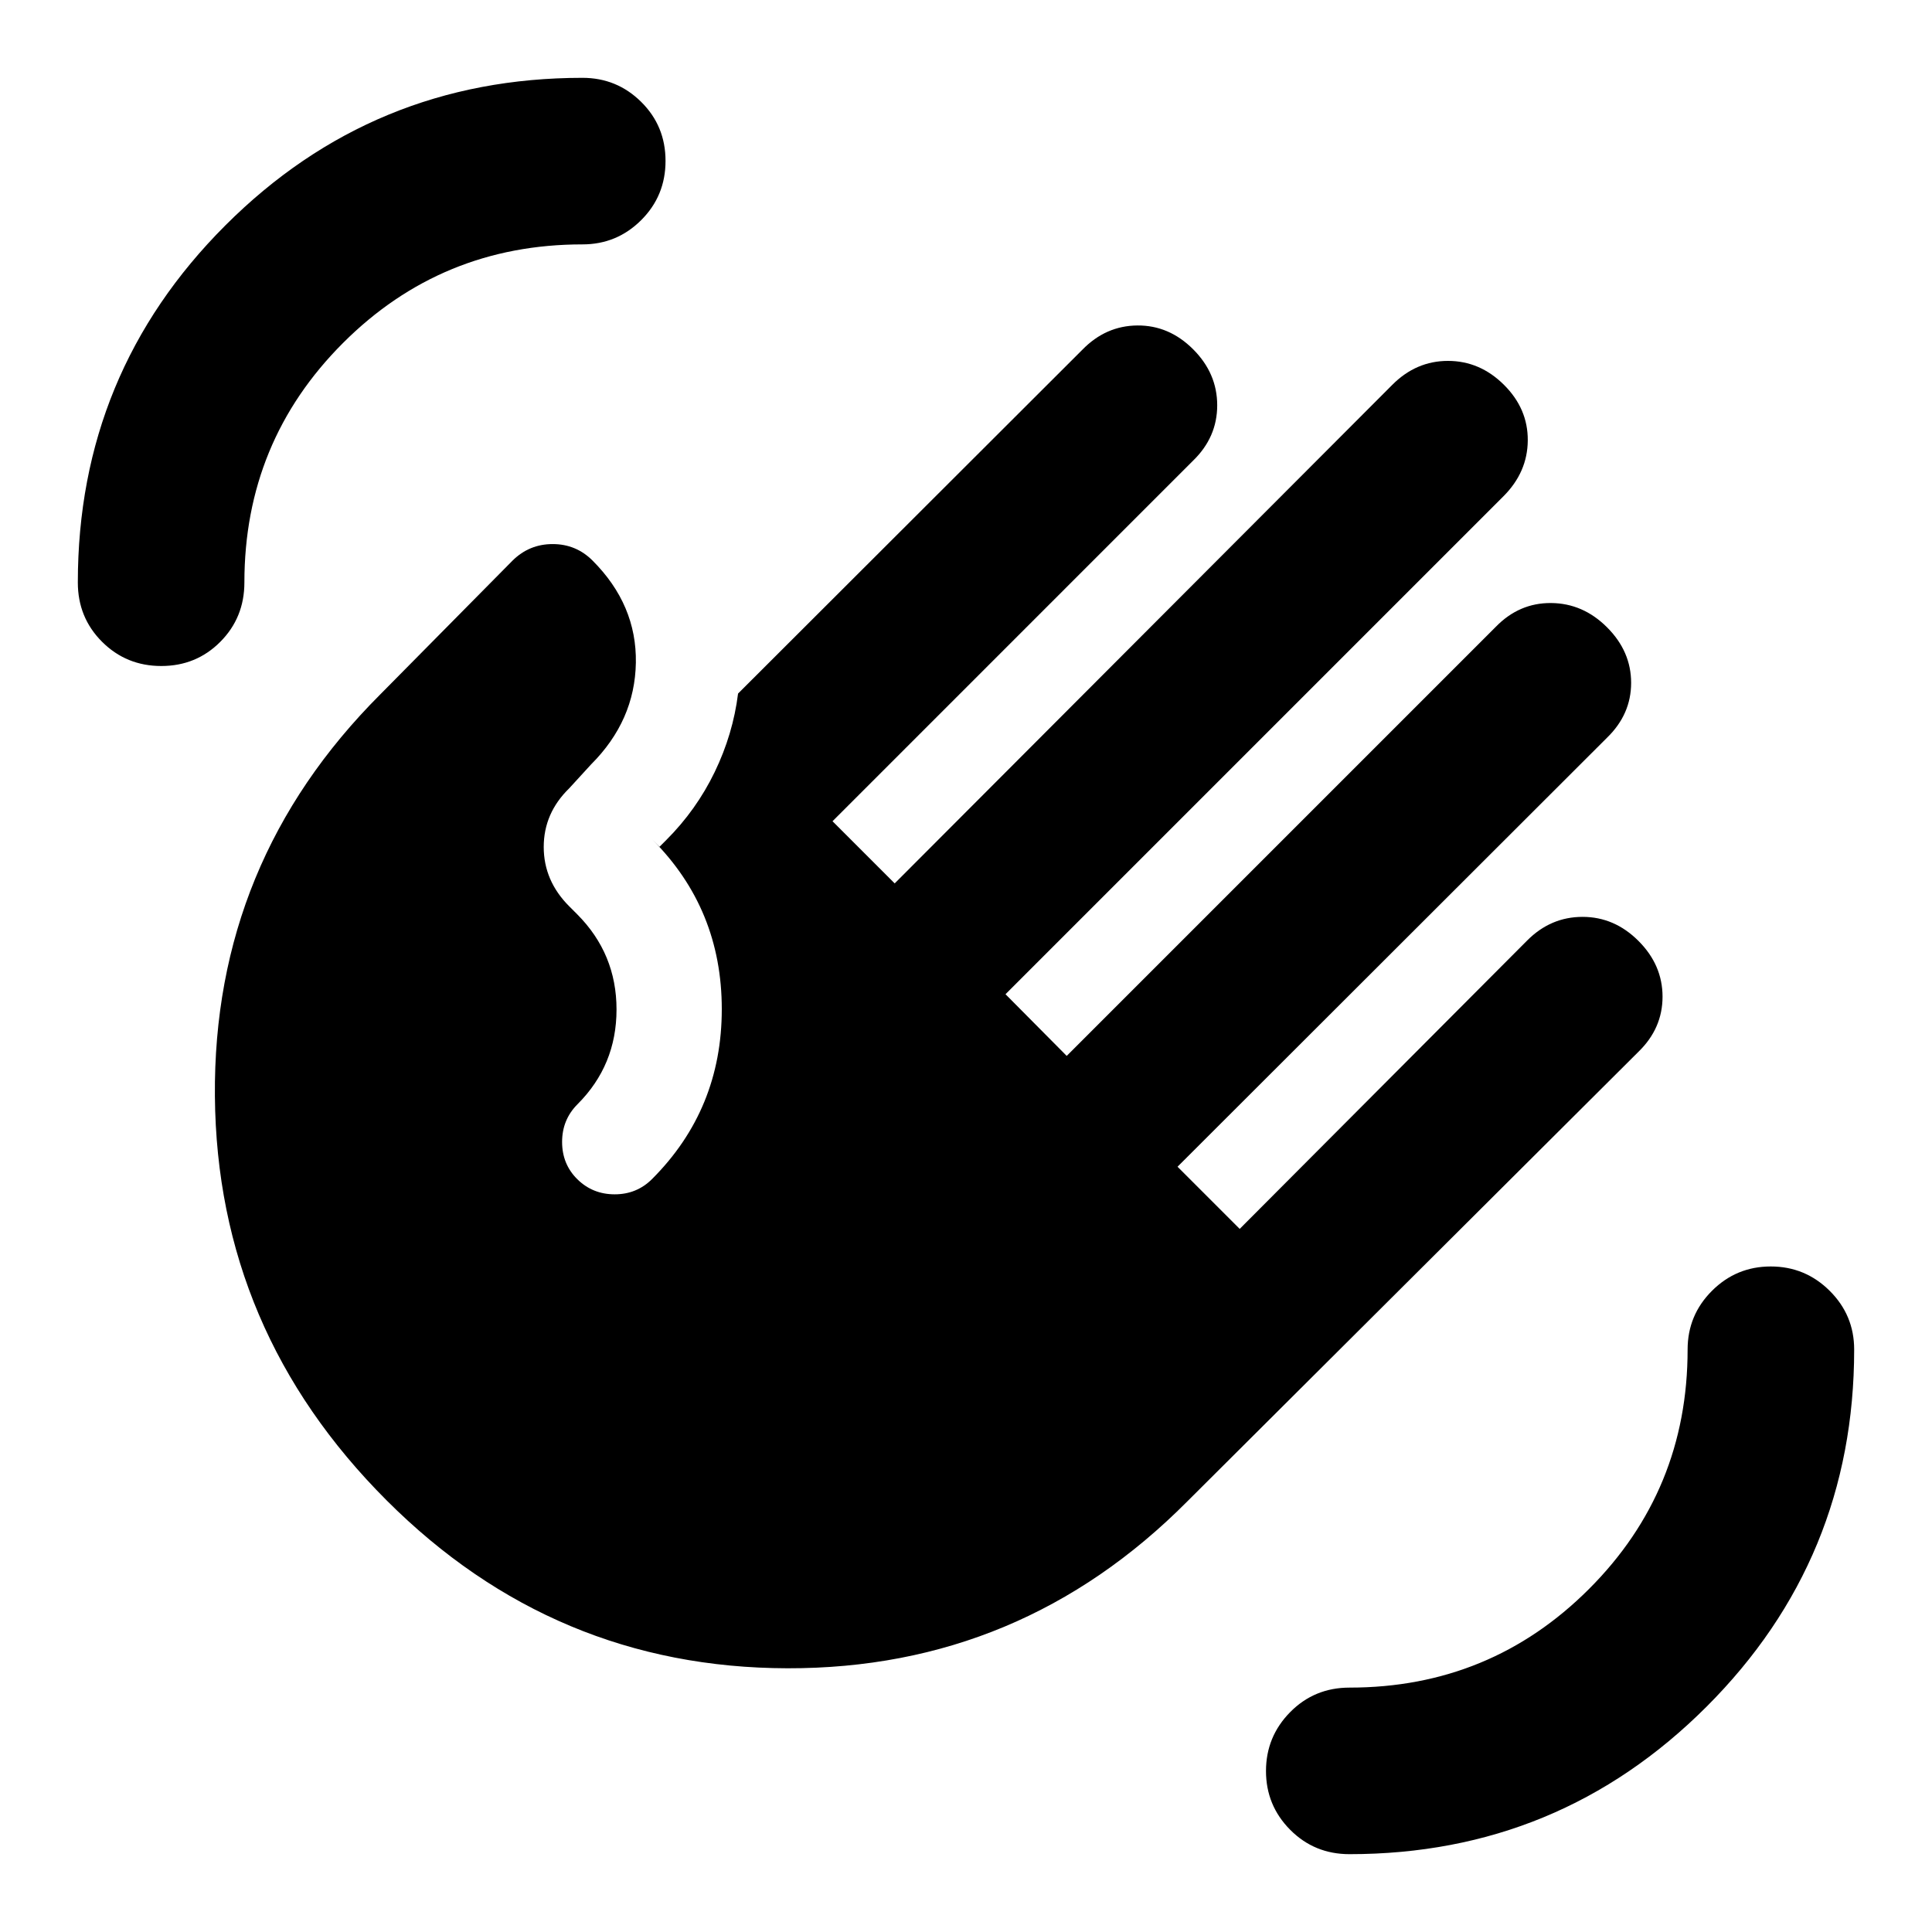 <svg xmlns="http://www.w3.org/2000/svg" height="20" viewBox="0 -960 960 960" width="20"><path d="M670.565-38.674q-17.452 0-29.476-12.106-12.024-12.106-12.024-29.206t12.024-29.275q12.024-12.174 29.476-12.174 70 0 119-49t49-119q0-17.079 12.106-29.17 12.106-12.091 29.207-12.091 17.1 0 29.274 12.091t12.174 29.17q0 104.129-73.316 177.445-73.316 73.316-177.445 73.316ZM80.145-629.065q-17.362 0-29.417-12.024-12.054-12.024-12.054-29.476 0-104.129 73.316-177.445 73.316-73.316 177.445-73.316 17.079 0 29.17 11.963 12.091 11.964 12.091 29.326 0 17.363-12.091 29.417-12.091 12.055-29.17 12.055-70 0-119 49t-49 119q0 17.452-11.964 29.476-11.963 12.024-29.326 12.024Zm112.007 414.63q-84.391-84.391-85.37-200.88-.978-116.489 82.174-199.642l65.74-66.5q8.3-8.195 19.922-8.195 11.621 0 19.817 8.195 22 22 21.522 50.761-.479 28.761-22.24 50.522l-10.869 11.87q-12.674 12.34-12.674 29.159t12.674 29.493l3.934 3.935q19.566 19.625 19.566 47.323t-19.366 47.063q-7.678 7.679-7.678 18.755 0 11.076 7.595 18.554 7.594 7.478 18.554 7.478 10.96 0 18.57-7.61 34.629-34.629 34.629-84.39 0-49.76-34.522-84.282l3.587 3.587 3.348-3.348q14.957-14.957 24.055-33.772 9.098-18.815 11.619-39.011l171.065-170.826q11.624-11.956 27.366-12.076 15.743-.119 27.7 11.837 11.956 11.957 11.956 27.819 0 15.862-11.956 27.486L413.674-551.935l30.891 30.892 247.196-247.674q11.866-11.957 27.726-11.957 15.861 0 27.817 11.885 11.957 11.885 11.837 27.652-.119 15.767-12.076 27.724L499.63-465.978l30.413 30.652 213.196-213.196q11.623-11.956 27.486-11.837 15.862.12 27.819 12.076 11.956 11.957 11.956 27.58 0 15.623-11.956 27.247L585.109-380.261 616-349.37l142.87-143.328q11.681-11.715 27.503-11.715 15.823 0 27.779 11.957 11.957 11.956 11.957 27.699 0 15.743-11.957 27.366L589.957-213.956q-82.663 83.152-198.658 82.913-115.995-.239-199.147-83.392Z"/></svg>